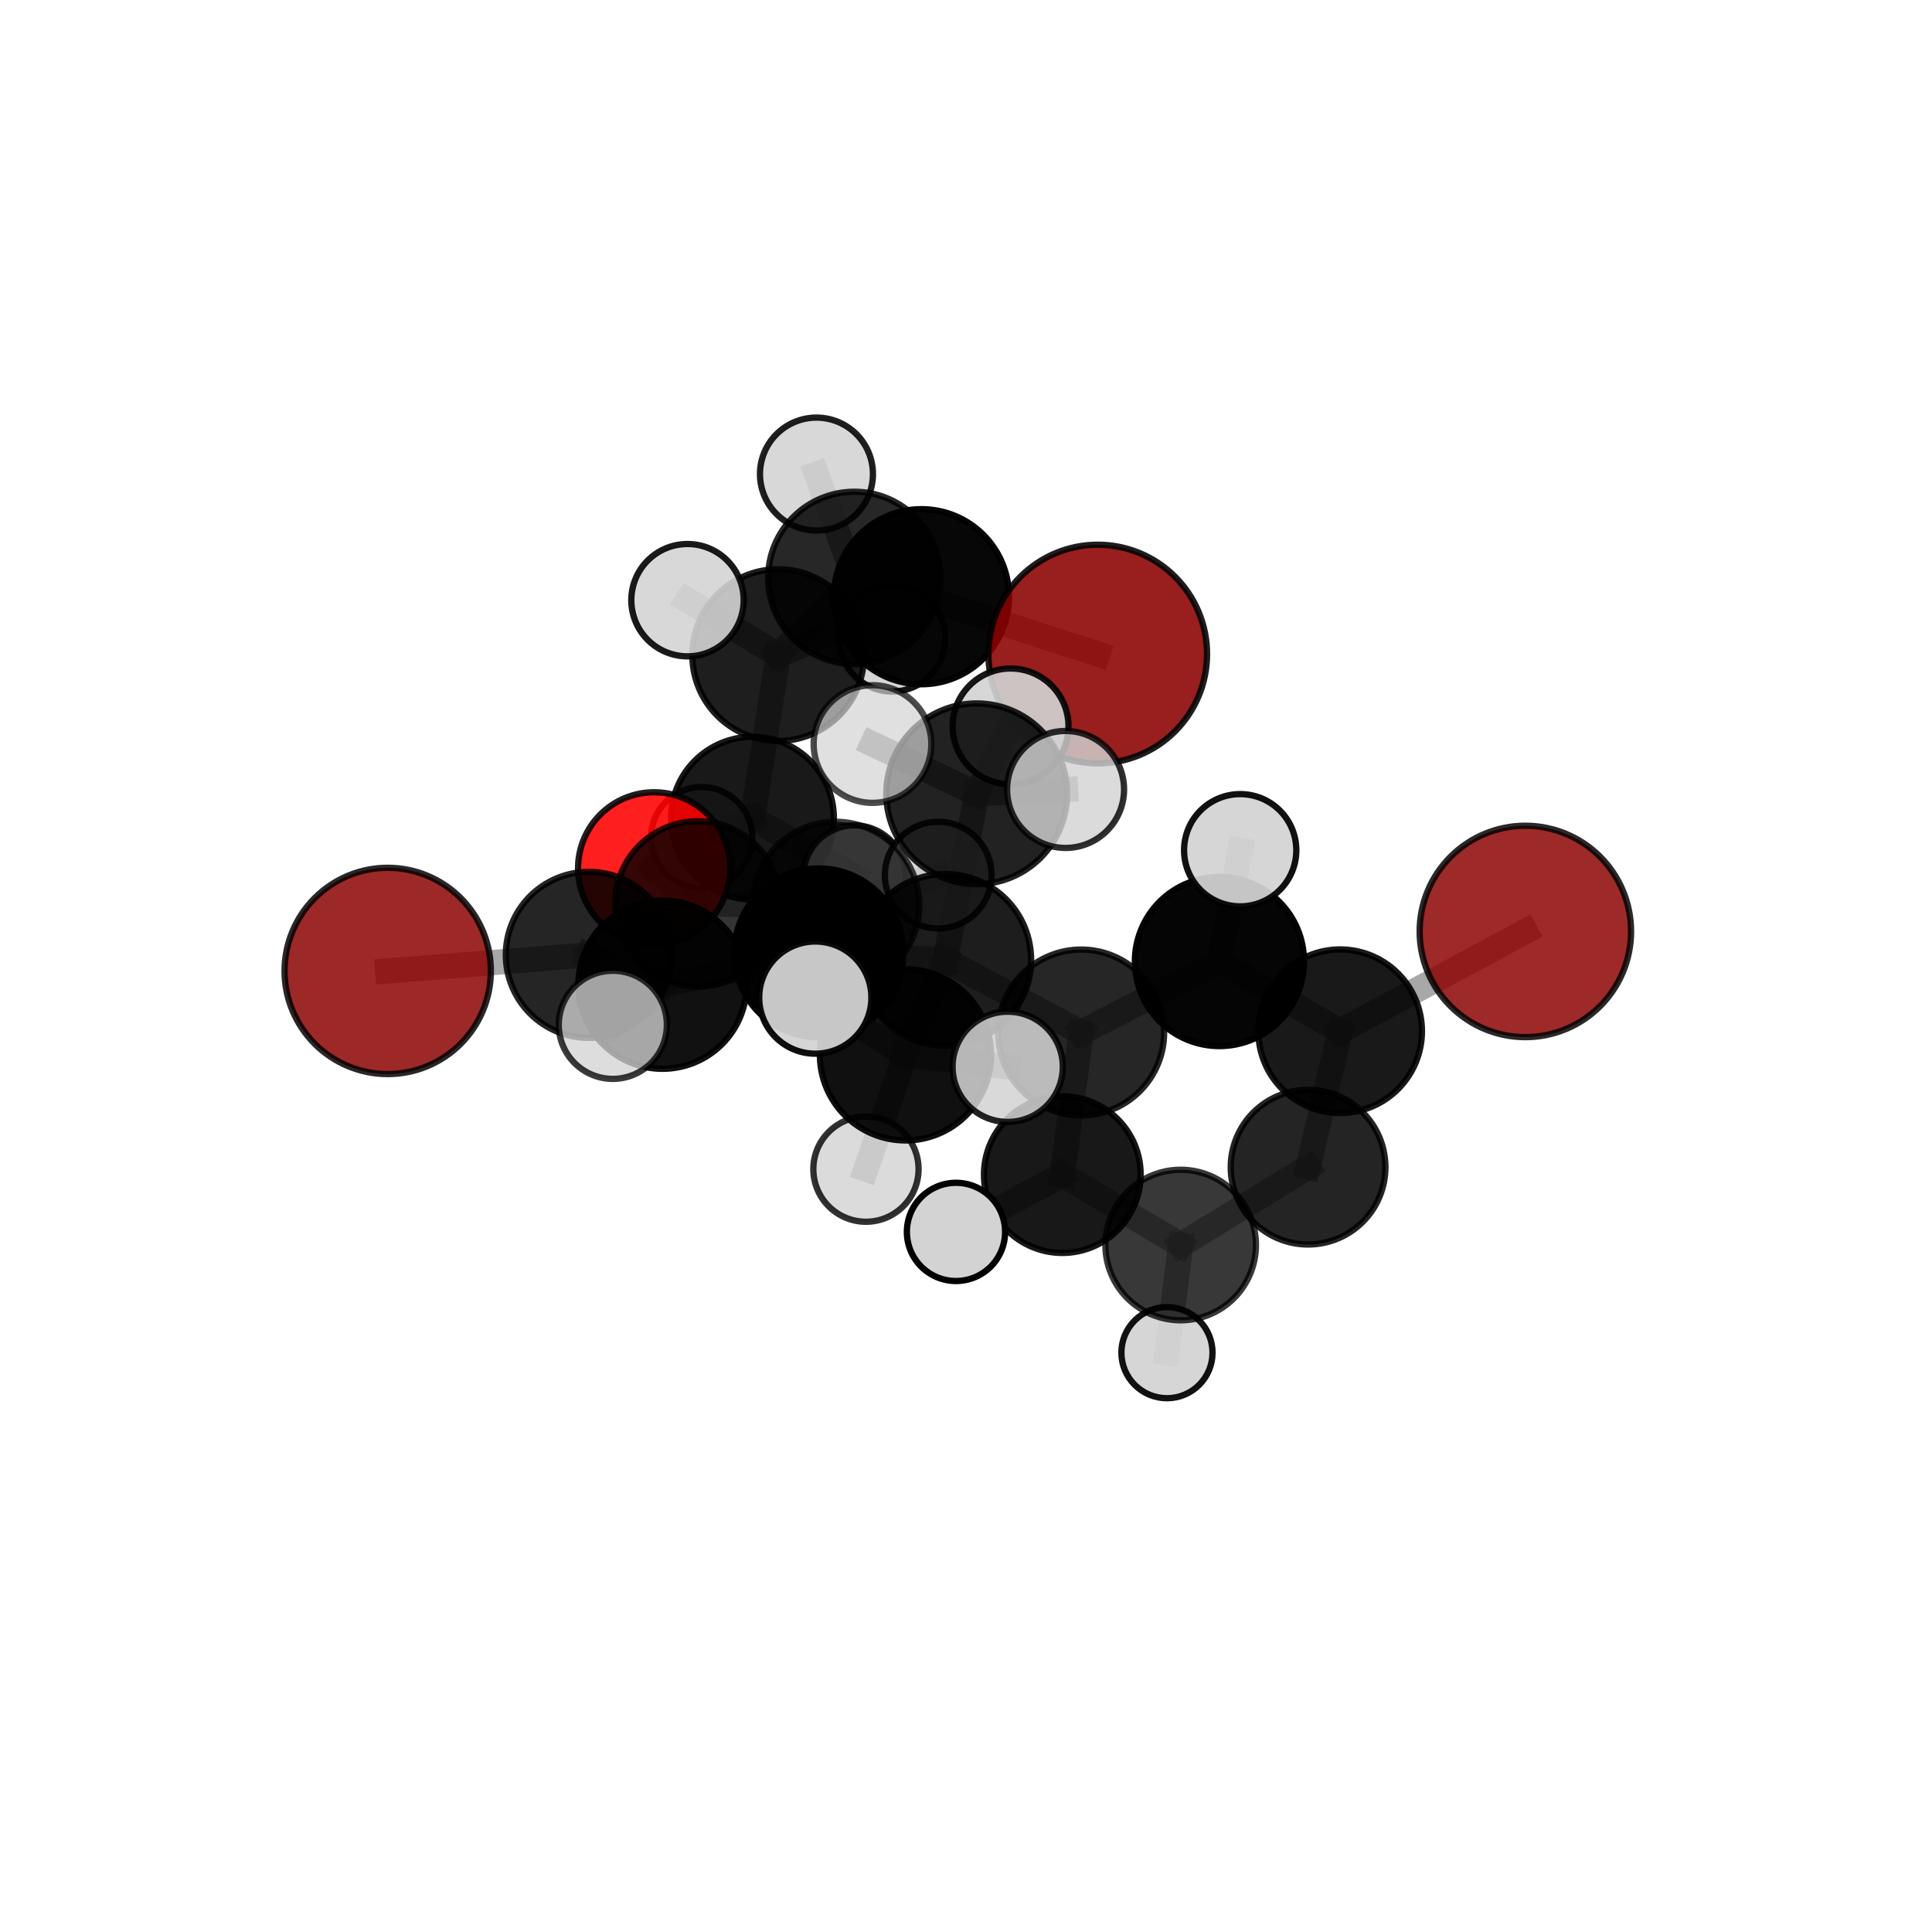 <?xml version="1.0" encoding="utf-8" standalone="no"?>
<!DOCTYPE svg PUBLIC "-//W3C//DTD SVG 1.1//EN"
  "http://www.w3.org/Graphics/SVG/1.1/DTD/svg11.dtd">
<svg xmlns:xlink="http://www.w3.org/1999/xlink" width="153pt" height="153pt" viewBox="0 0 153 153" xmlns="http://www.w3.org/2000/svg" version="1.1">
 <defs>
  <style type="text/css">*{stroke-linejoin: round; stroke-linecap: butt}</style>
 </defs>
 <g id="figure_1">
  <g id="patch_1">
   <path d="M 0 153 
L 153 153 
L 153 0 
L 0 0 
L 0 153 
z
" style="fill: none"/>
  </g>
  <g id="patch_2">
   <path d="M 7.2 145.8 
L 145.8 145.8 
L 145.8 7.2 
L 7.2 7.2 
L 7.2 145.8 
z
" style="fill: none"/>
  </g>
  <g id="axes_1">
   <g id="line2d_1">
    <path d="M 86.932 51.795 
L 72.971 47.255 
" clip-path="url(#p07e1b70806)" style="fill: none; stroke: #808080; stroke-opacity: 0.739; stroke-width: 2; stroke-linecap: square"/>
   </g>
   <g id="line2d_2">
    <path d="M 72.971 47.255 
L 61.626 51.878 
" clip-path="url(#p07e1b70806)" style="fill: none; stroke: #808080; stroke-opacity: 0.732; stroke-width: 2; stroke-linecap: square"/>
   </g>
   <g id="line2d_3">
    <path d="M 72.971 47.255 
L 67.653 45.764 
" clip-path="url(#p07e1b70806)" style="fill: none; stroke: #808080; stroke-opacity: 0.734; stroke-width: 2; stroke-linecap: square"/>
   </g>
   <g id="line2d_4">
    <path d="M 120.797 73.763 
L 106.13 81.666 
" clip-path="url(#p07e1b70806)" style="fill: none; stroke: #808080; stroke-opacity: 0.687; stroke-width: 2; stroke-linecap: square"/>
   </g>
   <g id="line2d_5">
    <path d="M 106.13 81.666 
L 103.59 92.43 
" clip-path="url(#p07e1b70806)" style="fill: none; stroke: #808080; stroke-opacity: 0.648; stroke-width: 2; stroke-linecap: square"/>
   </g>
   <g id="line2d_6">
    <path d="M 30.704 76.891 
L 46.632 75.618 
" clip-path="url(#p07e1b70806)" style="fill: none; stroke: #808080; stroke-opacity: 0.682; stroke-width: 2; stroke-linecap: square"/>
   </g>
   <g id="line2d_7">
    <path d="M 46.632 75.618 
L 55.261 71.583 
" clip-path="url(#p07e1b70806)" style="fill: none; stroke: #808080; stroke-opacity: 0.685; stroke-width: 2; stroke-linecap: square"/>
   </g>
   <g id="line2d_8">
    <path d="M 51.801 68.764 
L 55.261 71.583 
" clip-path="url(#p07e1b70806)" style="fill: none; stroke: #808080; stroke-opacity: 0.677; stroke-width: 2; stroke-linecap: square"/>
   </g>
   <g id="line2d_9">
    <path d="M 51.801 68.764 
L 59.591 64.795 
" clip-path="url(#p07e1b70806)" style="fill: none; stroke: #808080; stroke-opacity: 0.67; stroke-width: 2; stroke-linecap: square"/>
   </g>
   <g id="line2d_10">
    <path d="M 59.591 64.795 
L 61.626 51.878 
" clip-path="url(#p07e1b70806)" style="fill: none; stroke: #808080; stroke-opacity: 0.695; stroke-width: 2; stroke-linecap: square"/>
   </g>
   <g id="line2d_11">
    <path d="M 59.591 64.795 
L 55.563 66.333 
" clip-path="url(#p07e1b70806)" style="fill: none; stroke: #808080; stroke-opacity: 0.656; stroke-width: 2; stroke-linecap: square"/>
   </g>
   <g id="line2d_12">
    <path d="M 59.591 64.795 
L 67.664 69.4 
" clip-path="url(#p07e1b70806)" style="fill: none; stroke: #808080; stroke-opacity: 0.66; stroke-width: 2; stroke-linecap: square"/>
   </g>
   <g id="line2d_13">
    <path d="M 74.857 76.014 
L 85.62 81.767 
" clip-path="url(#p07e1b70806)" style="fill: none; stroke: #808080; stroke-opacity: 0.704; stroke-width: 2; stroke-linecap: square"/>
   </g>
   <g id="line2d_14">
    <path d="M 74.857 76.014 
L 64.842 75.462 
" clip-path="url(#p07e1b70806)" style="fill: none; stroke: #808080; stroke-opacity: 0.713; stroke-width: 2; stroke-linecap: square"/>
   </g>
   <g id="line2d_15">
    <path d="M 74.857 76.014 
L 77.347 62.864 
" clip-path="url(#p07e1b70806)" style="fill: none; stroke: #808080; stroke-opacity: 0.75; stroke-width: 2; stroke-linecap: square"/>
   </g>
   <g id="line2d_16">
    <path d="M 74.857 76.014 
L 71.708 83.536 
" clip-path="url(#p07e1b70806)" style="fill: none; stroke: #808080; stroke-opacity: 0.72; stroke-width: 2; stroke-linecap: square"/>
   </g>
   <g id="line2d_17">
    <path d="M 85.62 81.767 
L 96.571 76.145 
" clip-path="url(#p07e1b70806)" style="fill: none; stroke: #808080; stroke-opacity: 0.696; stroke-width: 2; stroke-linecap: square"/>
   </g>
   <g id="line2d_18">
    <path d="M 85.62 81.767 
L 84.128 93.019 
" clip-path="url(#p07e1b70806)" style="fill: none; stroke: #808080; stroke-opacity: 0.66; stroke-width: 2; stroke-linecap: square"/>
   </g>
   <g id="line2d_19">
    <path d="M 64.842 75.462 
L 52.463 77.98 
" clip-path="url(#p07e1b70806)" style="fill: none; stroke: #808080; stroke-opacity: 0.703; stroke-width: 2; stroke-linecap: square"/>
   </g>
   <g id="line2d_20">
    <path d="M 64.842 75.462 
L 66.182 71.693 
" clip-path="url(#p07e1b70806)" style="fill: none; stroke: #808080; stroke-opacity: 0.699; stroke-width: 2; stroke-linecap: square"/>
   </g>
   <g id="line2d_21">
    <path d="M 77.347 62.864 
L 69.094 58.922 
" clip-path="url(#p07e1b70806)" style="fill: none; stroke: #808080; stroke-opacity: 0.789; stroke-width: 2; stroke-linecap: square"/>
   </g>
   <g id="line2d_22">
    <path d="M 77.347 62.864 
L 84.386 62.519 
" clip-path="url(#p07e1b70806)" style="fill: none; stroke: #808080; stroke-opacity: 0.786; stroke-width: 2; stroke-linecap: square"/>
   </g>
   <g id="line2d_23">
    <path d="M 77.347 62.864 
L 80.03 57.526 
" clip-path="url(#p07e1b70806)" style="fill: none; stroke: #808080; stroke-opacity: 0.78; stroke-width: 2; stroke-linecap: square"/>
   </g>
   <g id="line2d_24">
    <path d="M 71.708 83.536 
L 64.565 79.002 
" clip-path="url(#p07e1b70806)" style="fill: none; stroke: #808080; stroke-opacity: 0.732; stroke-width: 2; stroke-linecap: square"/>
   </g>
   <g id="line2d_25">
    <path d="M 71.708 83.536 
L 68.577 92.587 
" clip-path="url(#p07e1b70806)" style="fill: none; stroke: #808080; stroke-opacity: 0.699; stroke-width: 2; stroke-linecap: square"/>
   </g>
   <g id="line2d_26">
    <path d="M 71.708 83.536 
L 79.8 84.483 
" clip-path="url(#p07e1b70806)" style="fill: none; stroke: #808080; stroke-opacity: 0.723; stroke-width: 2; stroke-linecap: square"/>
   </g>
   <g id="line2d_27">
    <path d="M 96.571 76.145 
L 106.13 81.666 
" clip-path="url(#p07e1b70806)" style="fill: none; stroke: #808080; stroke-opacity: 0.69; stroke-width: 2; stroke-linecap: square"/>
   </g>
   <g id="line2d_28">
    <path d="M 96.571 76.145 
L 98.214 67.332 
" clip-path="url(#p07e1b70806)" style="fill: none; stroke: #808080; stroke-opacity: 0.726; stroke-width: 2; stroke-linecap: square"/>
   </g>
   <g id="line2d_29">
    <path d="M 84.128 93.019 
L 93.5 98.596 
" clip-path="url(#p07e1b70806)" style="fill: none; stroke: #808080; stroke-opacity: 0.617; stroke-width: 2; stroke-linecap: square"/>
   </g>
   <g id="line2d_30">
    <path d="M 84.128 93.019 
L 75.708 97.558 
" clip-path="url(#p07e1b70806)" style="fill: none; stroke: #808080; stroke-opacity: 0.626; stroke-width: 2; stroke-linecap: square"/>
   </g>
   <g id="line2d_31">
    <path d="M 52.463 77.98 
L 46.632 75.618 
" clip-path="url(#p07e1b70806)" style="fill: none; stroke: #808080; stroke-opacity: 0.694; stroke-width: 2; stroke-linecap: square"/>
   </g>
   <g id="line2d_32">
    <path d="M 52.463 77.98 
L 48.531 81.158 
" clip-path="url(#p07e1b70806)" style="fill: none; stroke: #808080; stroke-opacity: 0.704; stroke-width: 2; stroke-linecap: square"/>
   </g>
   <g id="line2d_33">
    <path d="M 66.182 71.693 
L 55.261 71.583 
" clip-path="url(#p07e1b70806)" style="fill: none; stroke: #808080; stroke-opacity: 0.688; stroke-width: 2; stroke-linecap: square"/>
   </g>
   <g id="line2d_34">
    <path d="M 66.182 71.693 
L 74.301 69.304 
" clip-path="url(#p07e1b70806)" style="fill: none; stroke: #808080; stroke-opacity: 0.694; stroke-width: 2; stroke-linecap: square"/>
   </g>
   <g id="line2d_35">
    <path d="M 93.5 98.596 
L 103.59 92.43 
" clip-path="url(#p07e1b70806)" style="fill: none; stroke: #808080; stroke-opacity: 0.612; stroke-width: 2; stroke-linecap: square"/>
   </g>
   <g id="line2d_36">
    <path d="M 93.5 98.596 
L 92.414 107.121 
" clip-path="url(#p07e1b70806)" style="fill: none; stroke: #808080; stroke-opacity: 0.58; stroke-width: 2; stroke-linecap: square"/>
   </g>
   <g id="line2d_37">
    <path d="M 61.626 51.878 
L 67.653 45.764 
" clip-path="url(#p07e1b70806)" style="fill: none; stroke: #808080; stroke-opacity: 0.723; stroke-width: 2; stroke-linecap: square"/>
   </g>
   <g id="line2d_38">
    <path d="M 61.626 51.878 
L 54.444 47.529 
" clip-path="url(#p07e1b70806)" style="fill: none; stroke: #808080; stroke-opacity: 0.734; stroke-width: 2; stroke-linecap: square"/>
   </g>
   <g id="line2d_39">
    <path d="M 67.653 45.764 
L 64.658 37.544 
" clip-path="url(#p07e1b70806)" style="fill: none; stroke: #808080; stroke-opacity: 0.739; stroke-width: 2; stroke-linecap: square"/>
   </g>
   <g id="line2d_40">
    <path d="M 67.653 45.764 
L 70.653 50.553 
" clip-path="url(#p07e1b70806)" style="fill: none; stroke: #808080; stroke-opacity: 0.708; stroke-width: 2; stroke-linecap: square"/>
   </g>
   <g id="Path3DCollection_1">
    <path d="M 70.653 54.763 
C 71.77 54.763 72.841 54.32 73.63 53.53 
C 74.42 52.74 74.864 51.669 74.864 50.553 
C 74.864 49.436 74.42 48.365 73.63 47.575 
C 72.841 46.785 71.77 46.342 70.653 46.342 
C 69.536 46.342 68.465 46.785 67.675 47.575 
C 66.886 48.365 66.442 49.436 66.442 50.553 
C 66.442 51.669 66.886 52.74 67.675 53.53 
C 68.465 54.32 69.536 54.763 70.653 54.763 
z
" clip-path="url(#p07e1b70806)" style="fill: #d3d3d3; fill-opacity: 0.919; stroke: #000000; stroke-opacity: 0.919; stroke-width: 0.5"/>
    <path d="M 64.658 42.017 
C 65.844 42.017 66.982 41.546 67.821 40.707 
C 68.66 39.868 69.131 38.73 69.131 37.544 
C 69.131 36.358 68.66 35.22 67.821 34.381 
C 66.982 33.542 65.844 33.071 64.658 33.071 
C 63.472 33.071 62.334 33.542 61.495 34.381 
C 60.656 35.22 60.185 36.358 60.185 37.544 
C 60.185 38.73 60.656 39.868 61.495 40.707 
C 62.334 41.546 63.472 42.017 64.658 42.017 
z
" clip-path="url(#p07e1b70806)" style="fill: #d3d3d3; fill-opacity: 0.876; stroke: #000000; stroke-opacity: 0.876; stroke-width: 0.5"/>
    <path d="M 67.653 52.587 
C 69.462 52.587 71.198 51.868 72.477 50.589 
C 73.756 49.309 74.475 47.574 74.475 45.764 
C 74.475 43.955 73.756 42.22 72.477 40.94 
C 71.198 39.661 69.462 38.942 67.653 38.942 
C 65.843 38.942 64.108 39.661 62.829 40.94 
C 61.549 42.22 60.83 43.955 60.83 45.764 
C 60.83 47.574 61.549 49.309 62.829 50.589 
C 64.108 51.868 65.843 52.587 67.653 52.587 
z
" clip-path="url(#p07e1b70806)" style="fill-opacity: 0.846; stroke: #000000; stroke-opacity: 0.846; stroke-width: 0.5"/>
    <path d="M 55.563 70.342 
C 56.627 70.342 57.647 69.92 58.398 69.168 
C 59.15 68.416 59.573 67.396 59.573 66.333 
C 59.573 65.27 59.15 64.25 58.398 63.498 
C 57.647 62.746 56.627 62.324 55.563 62.324 
C 54.5 62.324 53.48 62.746 52.728 63.498 
C 51.977 64.25 51.554 65.27 51.554 66.333 
C 51.554 67.396 51.977 68.416 52.728 69.168 
C 53.48 69.92 54.5 70.342 55.563 70.342 
z
" clip-path="url(#p07e1b70806)" style="fill: #d3d3d3; fill-opacity: 0.839; stroke: #000000; stroke-opacity: 0.839; stroke-width: 0.5"/>
    <path d="M 59.591 71.239 
C 61.3 71.239 62.939 70.56 64.148 69.352 
C 65.357 68.143 66.036 66.504 66.036 64.795 
C 66.036 63.085 65.357 61.446 64.148 60.237 
C 62.939 59.029 61.3 58.35 59.591 58.35 
C 57.882 58.35 56.242 59.029 55.034 60.237 
C 53.825 61.446 53.146 63.085 53.146 64.795 
C 53.146 66.504 53.825 68.143 55.034 69.352 
C 56.242 70.56 57.882 71.239 59.591 71.239 
z
" clip-path="url(#p07e1b70806)" style="fill-opacity: 0.902; stroke: #000000; stroke-opacity: 0.902; stroke-width: 0.5"/>
    <path d="M 67.664 73.438 
C 68.734 73.438 69.762 73.012 70.519 72.255 
C 71.276 71.498 71.702 70.471 71.702 69.4 
C 71.702 68.329 71.276 67.302 70.519 66.544 
C 69.762 65.787 68.734 65.362 67.664 65.362 
C 66.593 65.362 65.565 65.787 64.808 66.544 
C 64.051 67.302 63.625 68.329 63.625 69.4 
C 63.625 70.471 64.051 71.498 64.808 72.255 
C 65.565 73.012 66.593 73.438 67.664 73.438 
z
" clip-path="url(#p07e1b70806)" style="fill: #d3d3d3; fill-opacity: 0.858; stroke: #000000; stroke-opacity: 0.858; stroke-width: 0.5"/>
    <path d="M 61.626 58.678 
C 63.429 58.678 65.158 57.961 66.434 56.686 
C 67.709 55.411 68.425 53.681 68.425 51.878 
C 68.425 50.075 67.709 48.345 66.434 47.07 
C 65.158 45.795 63.429 45.079 61.626 45.079 
C 59.822 45.079 58.093 45.795 56.818 47.07 
C 55.542 48.345 54.826 50.075 54.826 51.878 
C 54.826 53.681 55.542 55.411 56.818 56.686 
C 58.093 57.961 59.822 58.678 61.626 58.678 
z
" clip-path="url(#p07e1b70806)" style="fill-opacity: 0.881; stroke: #000000; stroke-opacity: 0.881; stroke-width: 0.5"/>
    <path d="M 72.971 54.188 
C 74.81 54.188 76.573 53.458 77.874 52.157 
C 79.174 50.857 79.904 49.094 79.904 47.255 
C 79.904 45.416 79.174 43.653 77.874 42.352 
C 76.573 41.052 74.81 40.322 72.971 40.322 
C 71.132 40.322 69.369 41.052 68.069 42.352 
C 66.768 43.653 66.038 45.416 66.038 47.255 
C 66.038 49.094 66.768 50.857 68.069 52.157 
C 69.369 53.458 71.132 54.188 72.971 54.188 
z
" clip-path="url(#p07e1b70806)" style="fill-opacity: 0.972; stroke: #000000; stroke-opacity: 0.972; stroke-width: 0.5"/>
    <path d="M 54.444 51.978 
C 55.624 51.978 56.756 51.51 57.59 50.675 
C 58.424 49.841 58.893 48.709 58.893 47.529 
C 58.893 46.35 58.424 45.218 57.59 44.384 
C 56.756 43.549 55.624 43.081 54.444 43.081 
C 53.264 43.081 52.133 43.549 51.298 44.384 
C 50.464 45.218 49.995 46.35 49.995 47.529 
C 49.995 48.709 50.464 49.841 51.298 50.675 
C 52.133 51.51 53.264 51.978 54.444 51.978 
z
" clip-path="url(#p07e1b70806)" style="fill: #d3d3d3; fill-opacity: 0.898; stroke: #000000; stroke-opacity: 0.898; stroke-width: 0.5"/>
    <path d="M 86.932 60.452 
C 89.228 60.452 91.43 59.54 93.054 57.917 
C 94.677 56.293 95.59 54.091 95.59 51.795 
C 95.59 49.499 94.677 47.297 93.054 45.673 
C 91.43 44.05 89.228 43.138 86.932 43.138 
C 84.636 43.138 82.434 44.05 80.811 45.673 
C 79.187 47.297 78.275 49.499 78.275 51.795 
C 78.275 54.091 79.187 56.293 80.811 57.917 
C 82.434 59.54 84.636 60.452 86.932 60.452 
z
" clip-path="url(#p07e1b70806)" style="fill: #8b0000; fill-opacity: 0.882; stroke: #000000; stroke-opacity: 0.882; stroke-width: 0.5"/>
    <path d="M 51.801 74.788 
C 53.399 74.788 54.931 74.153 56.061 73.023 
C 57.191 71.894 57.826 70.361 57.826 68.764 
C 57.826 67.166 57.191 65.634 56.061 64.504 
C 54.931 63.374 53.399 62.74 51.801 62.74 
C 50.204 62.74 48.671 63.374 47.542 64.504 
C 46.412 65.634 45.777 67.166 45.777 68.764 
C 45.777 70.361 46.412 71.894 47.542 73.023 
C 48.671 74.153 50.204 74.788 51.801 74.788 
z
" clip-path="url(#p07e1b70806)" style="fill: #ff0000; fill-opacity: 0.876; stroke: #000000; stroke-opacity: 0.876; stroke-width: 0.5"/>
    <path d="M 55.261 78.128 
C 56.997 78.128 58.662 77.438 59.889 76.211 
C 61.117 74.983 61.806 73.318 61.806 71.583 
C 61.806 69.847 61.117 68.182 59.889 66.954 
C 58.662 65.727 56.997 65.037 55.261 65.037 
C 53.525 65.037 51.86 65.727 50.633 66.954 
C 49.405 68.182 48.716 69.847 48.716 71.583 
C 48.716 73.318 49.405 74.983 50.633 76.211 
C 51.86 77.438 53.525 78.128 55.261 78.128 
z
" clip-path="url(#p07e1b70806)" style="fill-opacity: 0.793; stroke: #000000; stroke-opacity: 0.793; stroke-width: 0.5"/>
    <path d="M 74.301 73.53 
C 75.421 73.53 76.496 73.085 77.289 72.292 
C 78.081 71.5 78.527 70.425 78.527 69.304 
C 78.527 68.183 78.081 67.108 77.289 66.316 
C 76.496 65.523 75.421 65.078 74.301 65.078 
C 73.18 65.078 72.105 65.523 71.312 66.316 
C 70.52 67.108 70.075 68.183 70.075 69.304 
C 70.075 70.425 70.52 71.5 71.312 72.292 
C 72.105 73.085 73.18 73.53 74.301 73.53 
z
" clip-path="url(#p07e1b70806)" style="fill: #d3d3d3; fill-opacity: 0.867; stroke: #000000; stroke-opacity: 0.867; stroke-width: 0.5"/>
    <path d="M 66.182 78.309 
C 67.937 78.309 69.619 77.611 70.86 76.371 
C 72.1 75.13 72.797 73.448 72.797 71.693 
C 72.797 69.939 72.1 68.256 70.86 67.015 
C 69.619 65.775 67.937 65.078 66.182 65.078 
C 64.428 65.078 62.745 65.775 61.504 67.015 
C 60.264 68.256 59.567 69.939 59.567 71.693 
C 59.567 73.448 60.264 75.13 61.504 76.371 
C 62.745 77.611 64.428 78.309 66.182 78.309 
z
" clip-path="url(#p07e1b70806)" style="fill-opacity: 0.751; stroke: #000000; stroke-opacity: 0.751; stroke-width: 0.5"/>
    <path d="M 92.414 110.729 
C 93.371 110.729 94.289 110.349 94.966 109.672 
C 95.642 108.996 96.023 108.078 96.023 107.121 
C 96.023 106.164 95.642 105.246 94.966 104.57 
C 94.289 103.893 93.371 103.513 92.414 103.513 
C 91.457 103.513 90.539 103.893 89.863 104.57 
C 89.186 105.246 88.806 106.164 88.806 107.121 
C 88.806 108.078 89.186 108.996 89.863 109.672 
C 90.539 110.349 91.457 110.729 92.414 110.729 
z
" clip-path="url(#p07e1b70806)" style="fill: #d3d3d3; fill-opacity: 0.928; stroke: #000000; stroke-opacity: 0.928; stroke-width: 0.5"/>
    <path d="M 30.704 85.059 
C 32.87 85.059 34.948 84.199 36.48 82.667 
C 38.012 81.135 38.872 79.057 38.872 76.891 
C 38.872 74.724 38.012 72.647 36.48 71.115 
C 34.948 69.583 32.87 68.722 30.704 68.722 
C 28.537 68.722 26.46 69.583 24.928 71.115 
C 23.396 72.647 22.535 74.724 22.535 76.891 
C 22.535 79.057 23.396 81.135 24.928 82.667 
C 26.46 84.199 28.537 85.059 30.704 85.059 
z
" clip-path="url(#p07e1b70806)" style="fill: #8b0000; fill-opacity: 0.842; stroke: #000000; stroke-opacity: 0.842; stroke-width: 0.5"/>
    <path d="M 103.59 98.555 
C 105.214 98.555 106.772 97.91 107.921 96.761 
C 109.07 95.613 109.715 94.055 109.715 92.43 
C 109.715 90.806 109.07 89.247 107.921 88.099 
C 106.772 86.95 105.214 86.305 103.59 86.305 
C 101.965 86.305 100.407 86.95 99.258 88.099 
C 98.11 89.247 97.464 90.806 97.464 92.43 
C 97.464 94.055 98.11 95.613 99.258 96.761 
C 100.407 97.91 101.965 98.555 103.59 98.555 
z
" clip-path="url(#p07e1b70806)" style="fill-opacity: 0.859; stroke: #000000; stroke-opacity: 0.859; stroke-width: 0.5"/>
    <path d="M 93.5 104.557 
C 95.081 104.557 96.597 103.929 97.715 102.811 
C 98.833 101.693 99.461 100.177 99.461 98.596 
C 99.461 97.015 98.833 95.499 97.715 94.381 
C 96.597 93.263 95.081 92.635 93.5 92.635 
C 91.919 92.635 90.403 93.263 89.285 94.381 
C 88.167 95.499 87.539 97.015 87.539 98.596 
C 87.539 100.177 88.167 101.693 89.285 102.811 
C 90.403 103.929 91.919 104.557 93.5 104.557 
z
" clip-path="url(#p07e1b70806)" style="fill-opacity: 0.779; stroke: #000000; stroke-opacity: 0.779; stroke-width: 0.5"/>
    <path d="M 46.632 82.193 
C 48.375 82.193 50.048 81.5 51.281 80.267 
C 52.514 79.034 53.207 77.361 53.207 75.618 
C 53.207 73.874 52.514 72.201 51.281 70.968 
C 50.048 69.735 48.375 69.043 46.632 69.043 
C 44.888 69.043 43.215 69.735 41.982 70.968 
C 40.749 72.201 40.057 73.874 40.057 75.618 
C 40.057 77.361 40.749 79.034 41.982 80.267 
C 43.215 81.5 44.888 82.193 46.632 82.193 
z
" clip-path="url(#p07e1b70806)" style="fill-opacity: 0.854; stroke: #000000; stroke-opacity: 0.854; stroke-width: 0.5"/>
    <path d="M 120.797 82.134 
C 123.017 82.134 125.146 81.252 126.716 79.682 
C 128.286 78.112 129.168 75.983 129.168 73.763 
C 129.168 71.543 128.286 69.413 126.716 67.843 
C 125.146 66.274 123.017 65.391 120.797 65.391 
C 118.577 65.391 116.447 66.274 114.877 67.843 
C 113.307 69.413 112.425 71.543 112.425 73.763 
C 112.425 75.983 113.307 78.112 114.877 79.682 
C 116.447 81.252 118.577 82.134 120.797 82.134 
z
" clip-path="url(#p07e1b70806)" style="fill: #8b0000; fill-opacity: 0.836; stroke: #000000; stroke-opacity: 0.836; stroke-width: 0.5"/>
    <path d="M 106.13 88.143 
C 107.848 88.143 109.496 87.461 110.71 86.246 
C 111.925 85.031 112.608 83.384 112.608 81.666 
C 112.608 79.948 111.925 78.3 110.71 77.085 
C 109.496 75.871 107.848 75.188 106.13 75.188 
C 104.412 75.188 102.764 75.871 101.549 77.085 
C 100.335 78.3 99.652 79.948 99.652 81.666 
C 99.652 83.384 100.335 85.031 101.549 86.246 
C 102.764 87.461 104.412 88.143 106.13 88.143 
z
" clip-path="url(#p07e1b70806)" style="fill-opacity: 0.902; stroke: #000000; stroke-opacity: 0.902; stroke-width: 0.5"/>
    <path d="M 84.128 99.224 
C 85.773 99.224 87.352 98.57 88.515 97.406 
C 89.679 96.243 90.332 94.664 90.332 93.019 
C 90.332 91.373 89.679 89.795 88.515 88.631 
C 87.352 87.468 85.773 86.814 84.128 86.814 
C 82.482 86.814 80.904 87.468 79.74 88.631 
C 78.576 89.795 77.923 91.373 77.923 93.019 
C 77.923 94.664 78.576 96.243 79.74 97.406 
C 80.904 98.57 82.482 99.224 84.128 99.224 
z
" clip-path="url(#p07e1b70806)" style="fill-opacity: 0.906; stroke: #000000; stroke-opacity: 0.906; stroke-width: 0.5"/>
    <path d="M 75.708 101.447 
C 76.739 101.447 77.728 101.037 78.458 100.308 
C 79.187 99.579 79.597 98.59 79.597 97.558 
C 79.597 96.527 79.187 95.537 78.458 94.808 
C 77.728 94.079 76.739 93.669 75.708 93.669 
C 74.676 93.669 73.687 94.079 72.957 94.808 
C 72.228 95.537 71.818 96.527 71.818 97.558 
C 71.818 98.59 72.228 99.579 72.957 100.308 
C 73.687 101.037 74.676 101.447 75.708 101.447 
z
" clip-path="url(#p07e1b70806)" style="fill: #d3d3d3; stroke: #000000; stroke-width: 0.5"/>
    <path d="M 64.842 82.152 
C 66.616 82.152 68.318 81.447 69.573 80.193 
C 70.827 78.938 71.532 77.237 71.532 75.462 
C 71.532 73.688 70.827 71.987 69.573 70.732 
C 68.318 69.478 66.616 68.773 64.842 68.773 
C 63.068 68.773 61.366 69.478 60.112 70.732 
C 58.857 71.987 58.152 73.688 58.152 75.462 
C 58.152 77.237 58.857 78.938 60.112 80.193 
C 61.366 81.447 63.068 82.152 64.842 82.152 
z
" clip-path="url(#p07e1b70806)" style="fill-opacity: 0.992; stroke: #000000; stroke-opacity: 0.992; stroke-width: 0.5"/>
    <path d="M 96.571 82.842 
C 98.347 82.842 100.051 82.137 101.307 80.881 
C 102.563 79.625 103.269 77.921 103.269 76.145 
C 103.269 74.368 102.563 72.665 101.307 71.409 
C 100.051 70.153 98.347 69.447 96.571 69.447 
C 94.795 69.447 93.091 70.153 91.835 71.409 
C 90.579 72.665 89.873 74.368 89.873 76.145 
C 89.873 77.921 90.579 79.625 91.835 80.881 
C 93.091 82.137 94.795 82.842 96.571 82.842 
z
" clip-path="url(#p07e1b70806)" style="fill-opacity: 0.977; stroke: #000000; stroke-opacity: 0.977; stroke-width: 0.5"/>
    <path d="M 52.463 84.642 
C 54.23 84.642 55.925 83.94 57.174 82.691 
C 58.424 81.441 59.126 79.747 59.126 77.98 
C 59.126 76.213 58.424 74.518 57.174 73.269 
C 55.925 72.02 54.23 71.318 52.463 71.318 
C 50.697 71.318 49.002 72.02 47.753 73.269 
C 46.503 74.518 45.801 76.213 45.801 77.98 
C 45.801 79.747 46.503 81.441 47.753 82.691 
C 49.002 83.94 50.697 84.642 52.463 84.642 
z
" clip-path="url(#p07e1b70806)" style="fill-opacity: 0.932; stroke: #000000; stroke-opacity: 0.932; stroke-width: 0.5"/>
    <path d="M 85.62 88.337 
C 87.362 88.337 89.034 87.645 90.266 86.413 
C 91.498 85.181 92.19 83.51 92.19 81.767 
C 92.19 80.025 91.498 78.354 90.266 77.122 
C 89.034 75.89 87.362 75.198 85.62 75.198 
C 83.878 75.198 82.207 75.89 80.975 77.122 
C 79.743 78.354 79.051 80.025 79.051 81.767 
C 79.051 83.51 79.743 85.181 80.975 86.413 
C 82.207 87.645 83.878 88.337 85.62 88.337 
z
" clip-path="url(#p07e1b70806)" style="fill-opacity: 0.85; stroke: #000000; stroke-opacity: 0.85; stroke-width: 0.5"/>
    <path d="M 80.03 62.113 
C 81.247 62.113 82.414 61.629 83.274 60.769 
C 84.134 59.909 84.617 58.742 84.617 57.526 
C 84.617 56.309 84.134 55.142 83.274 54.282 
C 82.414 53.422 81.247 52.939 80.03 52.939 
C 78.814 52.939 77.647 53.422 76.787 54.282 
C 75.927 55.142 75.443 56.309 75.443 57.526 
C 75.443 58.742 75.927 59.909 76.787 60.769 
C 77.647 61.629 78.814 62.113 80.03 62.113 
z
" clip-path="url(#p07e1b70806)" style="fill: #d3d3d3; fill-opacity: 0.909; stroke: #000000; stroke-opacity: 0.909; stroke-width: 0.5"/>
    <path d="M 98.214 71.777 
C 99.393 71.777 100.524 71.308 101.357 70.475 
C 102.191 69.641 102.659 68.511 102.659 67.332 
C 102.659 66.153 102.191 65.022 101.357 64.188 
C 100.524 63.355 99.393 62.887 98.214 62.887 
C 97.035 62.887 95.905 63.355 95.071 64.188 
C 94.237 65.022 93.769 66.153 93.769 67.332 
C 93.769 68.511 94.237 69.641 95.071 70.475 
C 95.905 71.308 97.035 71.777 98.214 71.777 
z
" clip-path="url(#p07e1b70806)" style="fill: #d3d3d3; fill-opacity: 0.933; stroke: #000000; stroke-opacity: 0.933; stroke-width: 0.5"/>
    <path d="M 74.857 82.814 
C 76.66 82.814 78.39 82.097 79.665 80.822 
C 80.94 79.547 81.656 77.817 81.656 76.014 
C 81.656 74.211 80.94 72.481 79.665 71.206 
C 78.39 69.931 76.66 69.215 74.857 69.215 
C 73.054 69.215 71.324 69.931 70.049 71.206 
C 68.774 72.481 68.058 74.211 68.058 76.014 
C 68.058 77.817 68.774 79.547 70.049 80.822 
C 71.324 82.097 73.054 82.814 74.857 82.814 
z
" clip-path="url(#p07e1b70806)" style="fill-opacity: 0.884; stroke: #000000; stroke-opacity: 0.884; stroke-width: 0.5"/>
    <path d="M 48.531 85.44 
C 49.666 85.44 50.755 84.989 51.558 84.186 
C 52.361 83.383 52.812 82.294 52.812 81.158 
C 52.812 80.023 52.361 78.934 51.558 78.131 
C 50.755 77.328 49.666 76.877 48.531 76.877 
C 47.395 76.877 46.306 77.328 45.503 78.131 
C 44.7 78.934 44.249 80.023 44.249 81.158 
C 44.249 82.294 44.7 83.383 45.503 84.186 
C 46.306 84.989 47.395 85.44 48.531 85.44 
z
" clip-path="url(#p07e1b70806)" style="fill: #d3d3d3; fill-opacity: 0.773; stroke: #000000; stroke-opacity: 0.773; stroke-width: 0.5"/>
    <path d="M 77.347 70.022 
C 79.245 70.022 81.066 69.268 82.408 67.925 
C 83.75 66.583 84.504 64.762 84.504 62.864 
C 84.504 60.966 83.75 59.145 82.408 57.803 
C 81.066 56.461 79.245 55.707 77.347 55.707 
C 75.448 55.707 73.628 56.461 72.286 57.803 
C 70.943 59.145 70.189 60.966 70.189 62.864 
C 70.189 64.762 70.943 66.583 72.286 67.925 
C 73.628 69.268 75.448 70.022 77.347 70.022 
z
" clip-path="url(#p07e1b70806)" style="fill-opacity: 0.867; stroke: #000000; stroke-opacity: 0.867; stroke-width: 0.5"/>
    <path d="M 69.094 63.58 
C 70.33 63.58 71.515 63.09 72.388 62.216 
C 73.262 61.342 73.753 60.157 73.753 58.922 
C 73.753 57.687 73.262 56.502 72.388 55.628 
C 71.515 54.755 70.33 54.264 69.094 54.264 
C 67.859 54.264 66.674 54.755 65.8 55.628 
C 64.927 56.502 64.436 57.687 64.436 58.922 
C 64.436 60.157 64.927 61.342 65.8 62.216 
C 66.674 63.09 67.859 63.58 69.094 63.58 
z
" clip-path="url(#p07e1b70806)" style="fill: #d3d3d3; fill-opacity: 0.7; stroke: #000000; stroke-opacity: 0.7; stroke-width: 0.5"/>
    <path d="M 68.577 96.754 
C 69.682 96.754 70.742 96.315 71.524 95.534 
C 72.305 94.753 72.744 93.692 72.744 92.587 
C 72.744 91.482 72.305 90.422 71.524 89.641 
C 70.742 88.859 69.682 88.42 68.577 88.42 
C 67.472 88.42 66.412 88.859 65.631 89.641 
C 64.849 90.422 64.41 91.482 64.41 92.587 
C 64.41 93.692 64.849 94.753 65.631 95.534 
C 66.412 96.315 67.472 96.754 68.577 96.754 
z
" clip-path="url(#p07e1b70806)" style="fill: #d3d3d3; fill-opacity: 0.806; stroke: #000000; stroke-opacity: 0.806; stroke-width: 0.5"/>
    <path d="M 84.386 67.151 
C 85.614 67.151 86.793 66.663 87.661 65.794 
C 88.53 64.926 89.018 63.747 89.018 62.519 
C 89.018 61.291 88.53 60.112 87.661 59.244 
C 86.793 58.375 85.614 57.887 84.386 57.887 
C 83.157 57.887 81.979 58.375 81.11 59.244 
C 80.242 60.112 79.754 61.291 79.754 62.519 
C 79.754 63.747 80.242 64.926 81.11 65.794 
C 81.979 66.663 83.157 67.151 84.386 67.151 
z
" clip-path="url(#p07e1b70806)" style="fill: #d3d3d3; fill-opacity: 0.814; stroke: #000000; stroke-opacity: 0.814; stroke-width: 0.5"/>
    <path d="M 71.708 90.314 
C 73.505 90.314 75.229 89.6 76.5 88.329 
C 77.771 87.058 78.486 85.334 78.486 83.536 
C 78.486 81.739 77.771 80.015 76.5 78.744 
C 75.229 77.473 73.505 76.758 71.708 76.758 
C 69.91 76.758 68.186 77.473 66.915 78.744 
C 65.644 80.015 64.93 81.739 64.93 83.536 
C 64.93 85.334 65.644 87.058 66.915 88.329 
C 68.186 89.6 69.91 90.314 71.708 90.314 
z
" clip-path="url(#p07e1b70806)" style="fill-opacity: 0.934; stroke: #000000; stroke-opacity: 0.934; stroke-width: 0.5"/>
    <path d="M 64.565 83.445 
C 65.744 83.445 66.874 82.977 67.707 82.144 
C 68.54 81.311 69.008 80.18 69.008 79.002 
C 69.008 77.824 68.54 76.694 67.707 75.86 
C 66.874 75.027 65.744 74.559 64.565 74.559 
C 63.387 74.559 62.257 75.027 61.424 75.86 
C 60.591 76.694 60.123 77.824 60.123 79.002 
C 60.123 80.18 60.591 81.311 61.424 82.144 
C 62.257 82.977 63.387 83.445 64.565 83.445 
z
" clip-path="url(#p07e1b70806)" style="fill: #d3d3d3; fill-opacity: 0.942; stroke: #000000; stroke-opacity: 0.942; stroke-width: 0.5"/>
    <path d="M 79.8 88.849 
C 80.958 88.849 82.068 88.389 82.887 87.57 
C 83.706 86.752 84.166 85.641 84.166 84.483 
C 84.166 83.326 83.706 82.215 82.887 81.396 
C 82.068 80.578 80.958 80.118 79.8 80.118 
C 78.642 80.118 77.532 80.578 76.713 81.396 
C 75.895 82.215 75.435 83.326 75.435 84.483 
C 75.435 85.641 75.895 86.752 76.713 87.57 
C 77.532 88.389 78.642 88.849 79.8 88.849 
z
" clip-path="url(#p07e1b70806)" style="fill: #d3d3d3; fill-opacity: 0.863; stroke: #000000; stroke-opacity: 0.863; stroke-width: 0.5"/>
   </g>
  </g>
 </g>
 <defs>
  <clipPath id="p07e1b70806">
   <rect x="7.2" y="7.2" width="138.6" height="138.6"/>
  </clipPath>
 </defs>
</svg>
